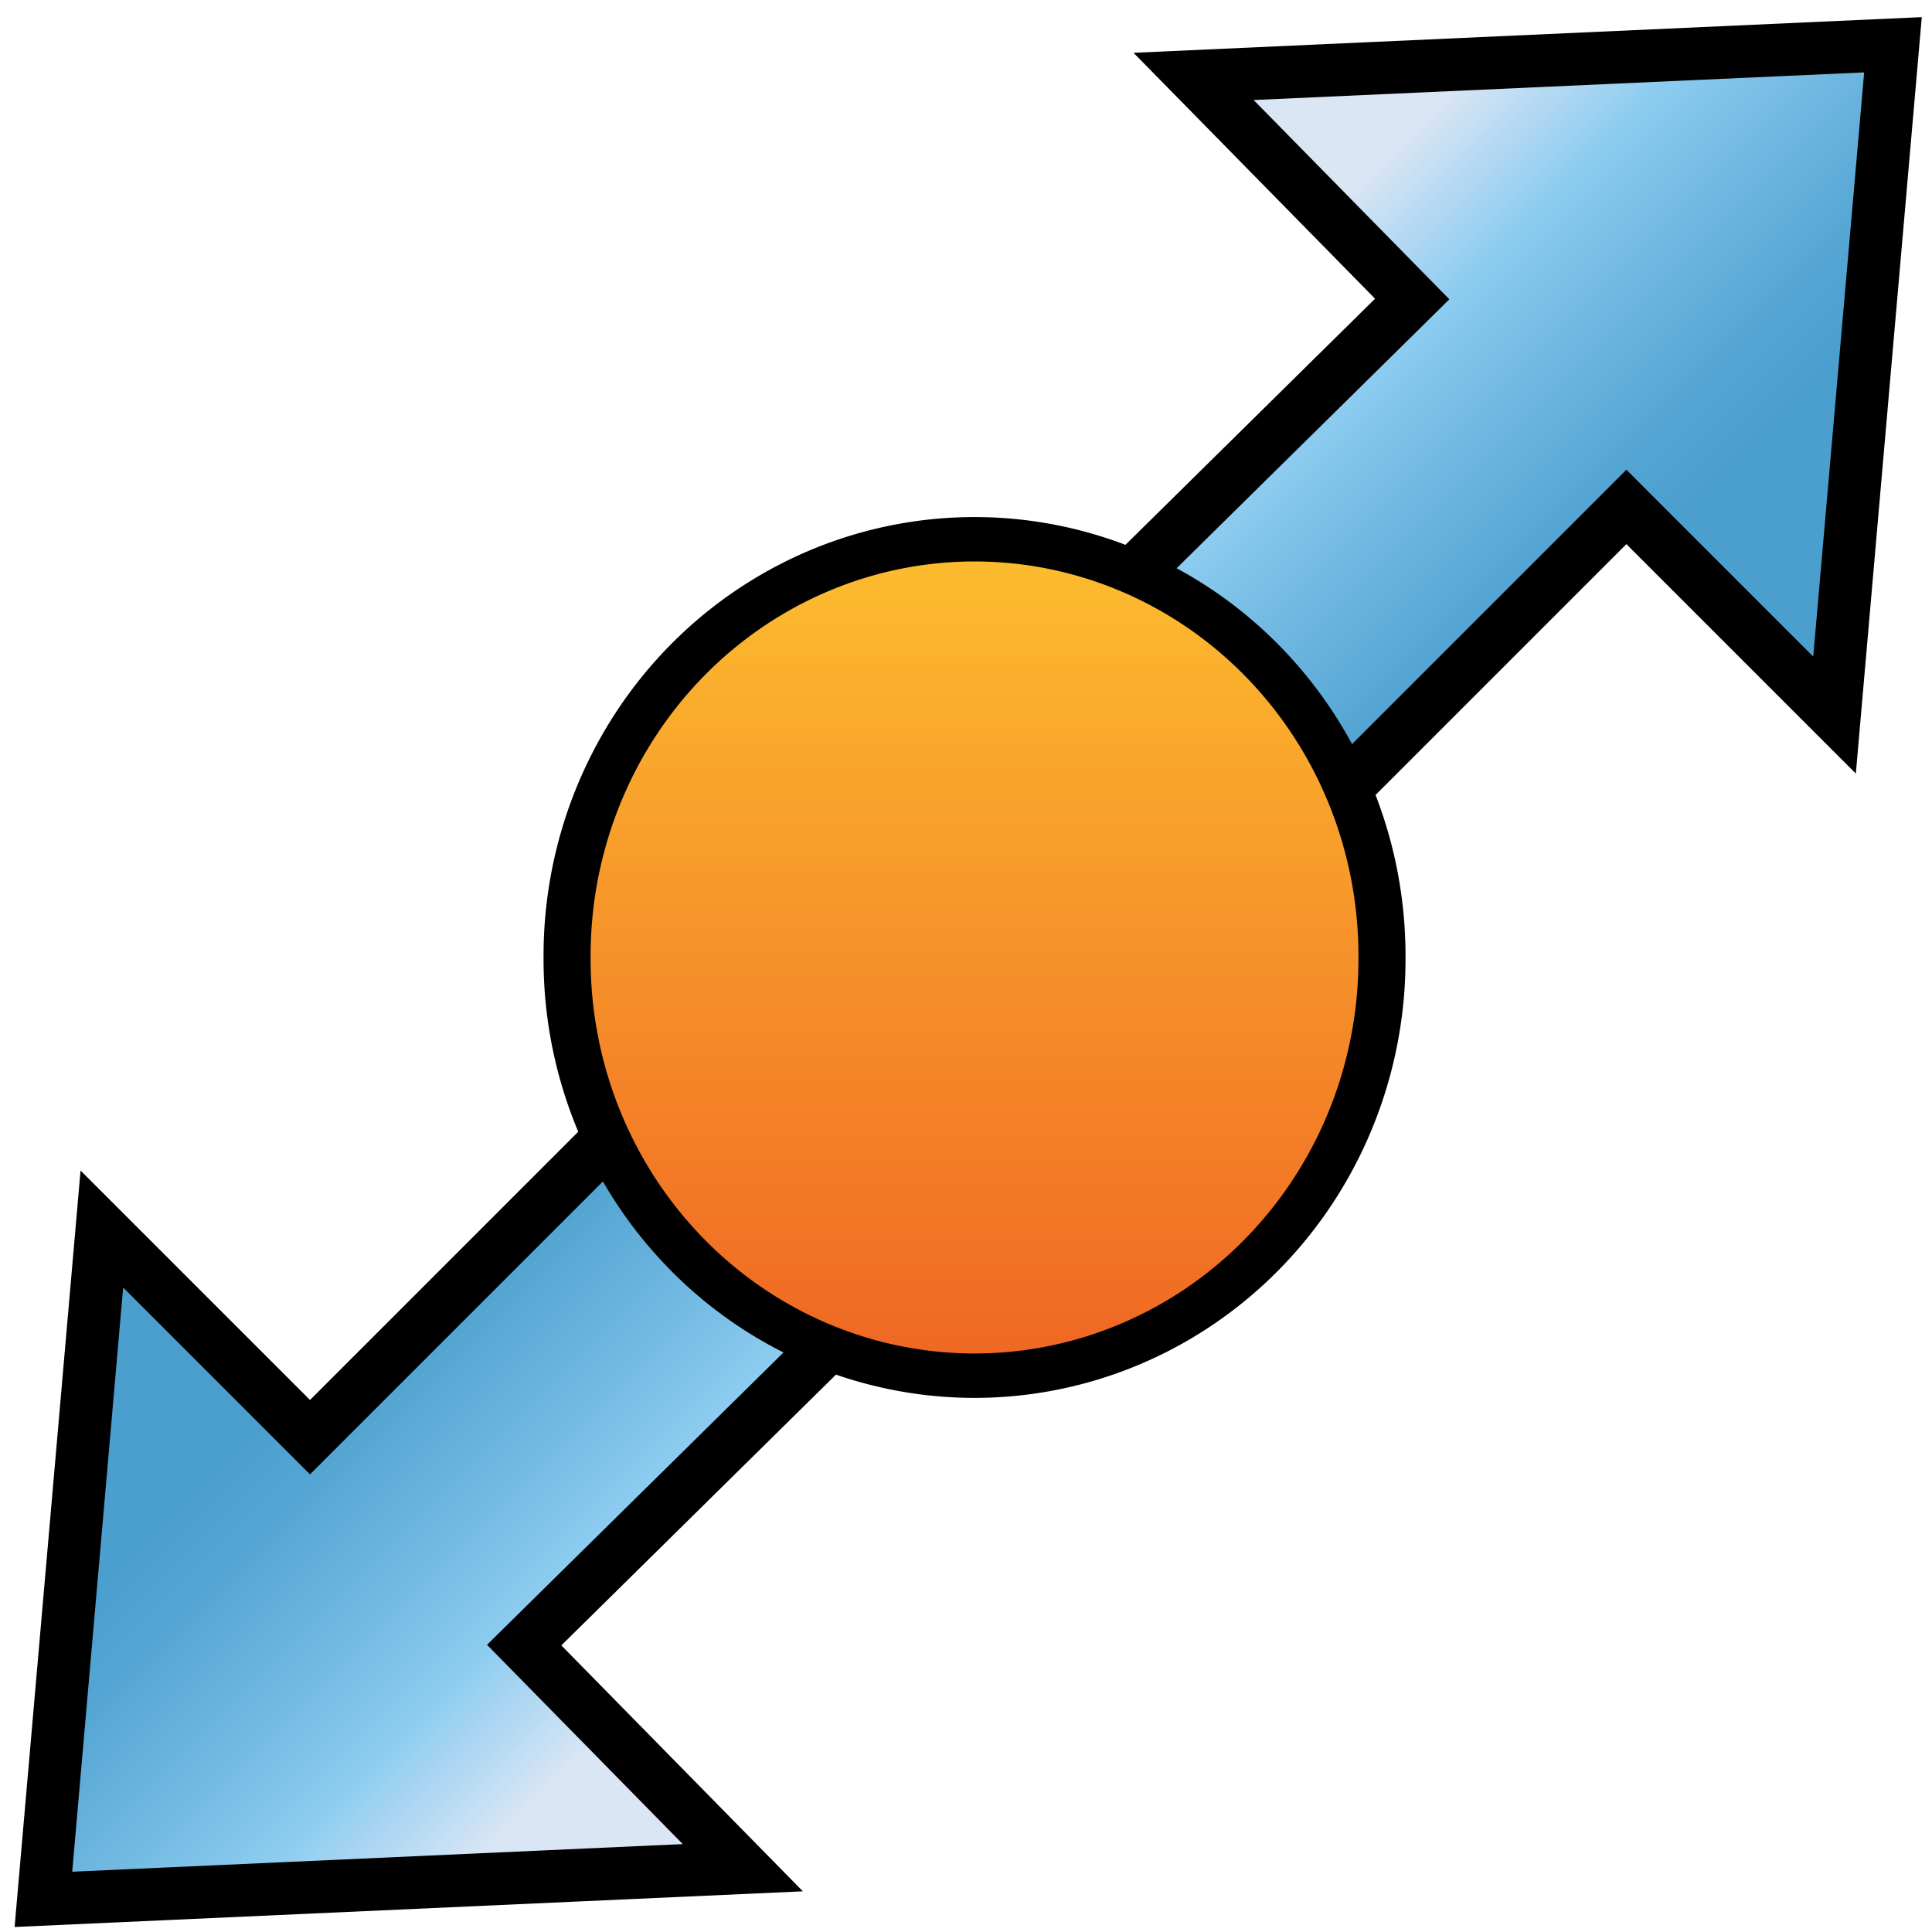 <?xml version="1.0" encoding="UTF-8" standalone="no"?>
<!-- Generator: Adobe Illustrator 14.0.0, SVG Export Plug-In . SVG Version: 6.00 Build 43363)  -->
<svg
   xmlns:dc="http://purl.org/dc/elements/1.1/"
   xmlns:cc="http://web.resource.org/cc/"
   xmlns:rdf="http://www.w3.org/1999/02/22-rdf-syntax-ns#"
   xmlns:svg="http://www.w3.org/2000/svg"
   xmlns="http://www.w3.org/2000/svg"
   xmlns:xlink="http://www.w3.org/1999/xlink"
   xmlns:sodipodi="http://sodipodi.sourceforge.net/DTD/sodipodi-0.dtd"
   xmlns:inkscape="http://www.inkscape.org/namespaces/inkscape"
   version="1.0"
   id="Layer_1"
   x="0px"
   y="0px"
   width="24"
   height="24"
   viewBox="0 0 612 792"
   enable-background="new 0 0 612 792"
   xml:space="preserve"
   sodipodi:version="0.32"
   inkscape:version="0.45.1"
   sodipodi:docname="fit.svg"
   inkscape:output_extension="org.inkscape.output.svg.inkscape"
   sodipodi:docbase="/home/metoo/ang/ensight_dev/iconbits/svg/custom"><defs
   id="defs17"><linearGradient
     id="linearGradient2175"><stop
       style="stop-color:#fdc02f;stop-opacity:1;"
       offset="0"
       id="stop2177" /><stop
       style="stop-color:#f06924;stop-opacity:1;"
       offset="1"
       id="stop2179" /></linearGradient><linearGradient
     inkscape:collect="always"
     xlink:href="#SVGID_1_"
     id="linearGradient2172"
     gradientUnits="userSpaceOnUse"
     gradientTransform="matrix(0,13.482,-4.179,0,1907.709,-2723.16)"
     x1="245.732"
     y1="332.802"
     x2="216.917"
     y2="332.802" /><linearGradient
     inkscape:collect="always"
     xlink:href="#SVGID_1_"
     id="linearGradient2166"
     gradientUnits="userSpaceOnUse"
     gradientTransform="matrix(-13.482,0,0,-4.179,3420.404,1995.608)"
     x1="245.732"
     y1="332.802"
     x2="216.917"
     y2="332.802" /><linearGradient
     inkscape:collect="always"
     xlink:href="#SVGID_1_"
     id="linearGradient2174"
     gradientUnits="userSpaceOnUse"
     gradientTransform="matrix(0,-13.482,4.179,0,-1291.114,3531.698)"
     x1="245.732"
     y1="332.802"
     x2="216.917"
     y2="332.802" /><linearGradient
     inkscape:collect="always"
     xlink:href="#SVGID_1_"
     id="linearGradient2182"
     gradientUnits="userSpaceOnUse"
     gradientTransform="matrix(0,-13.482,4.179,0,-1291.321,3517.547)"
     x1="245.732"
     y1="332.802"
     x2="216.917"
     y2="332.802" /><linearGradient
     inkscape:collect="always"
     xlink:href="#SVGID_1_"
     id="linearGradient2176"
     gradientUnits="userSpaceOnUse"
     gradientTransform="matrix(9.411,9.411,-4.04,4.04,-328.103,-3332.909)"
     x1="245.732"
     y1="332.802"
     x2="216.917"
     y2="332.802" /><linearGradient
     inkscape:collect="always"
     xlink:href="#SVGID_1_"
     id="linearGradient2180"
     gradientUnits="userSpaceOnUse"
     gradientTransform="matrix(-13.482,0,0,-4.179,3428.457,1987.859)"
     x1="245.732"
     y1="332.802"
     x2="216.917"
     y2="332.802" /><linearGradient
     inkscape:collect="always"
     xlink:href="#SVGID_1_"
     id="linearGradient2184"
     gradientUnits="userSpaceOnUse"
     gradientTransform="matrix(0,13.482,-4.179,0,2314.797,-2875.753)"
     x1="245.732"
     y1="332.802"
     x2="216.917"
     y2="332.802" /><linearGradient
     inkscape:collect="always"
     xlink:href="#linearGradient2175"
     id="linearGradient2181"
     x1="357.89"
     y1="391.766"
     x2="357.89"
     y2="508.544"
     gradientUnits="userSpaceOnUse" /><linearGradient
     inkscape:collect="always"
     xlink:href="#SVGID_1_"
     id="linearGradient2185"
     gradientUnits="userSpaceOnUse"
     gradientTransform="matrix(-9.411,-9.411,4.04,-4.04,941.902,4129.876)"
     x1="245.732"
     y1="332.802"
     x2="216.917"
     y2="332.802" /></defs><sodipodi:namedview
   inkscape:window-height="652"
   inkscape:window-width="772"
   inkscape:pageshadow="2"
   inkscape:pageopacity="0.0"
   guidetolerance="10.0"
   gridtolerance="10.0"
   objecttolerance="10.0"
   borderopacity="1.0"
   bordercolor="#666666"
   pagecolor="#ffffff"
   id="base"
   width="64px"
   height="64px"
   inkscape:zoom="6.796875"
   inkscape:cx="35.544667"
   inkscape:cy="30.236685"
   inkscape:window-x="1335"
   inkscape:window-y="80"
   inkscape:current-layer="Layer_1" />
<linearGradient
   id="SVGID_1_"
   gradientUnits="userSpaceOnUse"
   x1="245.732"
   y1="332.802"
   x2="216.917"
   y2="332.802"
   gradientTransform="matrix(0.707,0.707,-0.707,0.707,378.045,-4.319)">
	<stop
   offset="0.285"
   style="stop-color:#4B9FCE"
   id="stop4" />
	<stop
   offset="0.364"
   style="stop-color:#54A5D3"
   id="stop6" />
	<stop
   offset="0.494"
   style="stop-color:#6EB7E0"
   id="stop8" />
	<stop
   offset="0.624"
   style="stop-color:#8DCCF0"
   id="stop10" />
	<stop
   offset="0.782"
   style="stop-color:#DBE6F5"
   id="stop12" />
</linearGradient>

<path
   d="M 662.046,293.135 L 686.003,18.349 L 399.289,31.323 L 488.917,122.575 L 307.733,301.231 C 296.097,312.853 305.285,340.905 334.37,369.996 C 363.454,399.086 383.867,400.635 395.522,389.021 L 576.717,207.812 L 662.046,293.135 z "
   id="path2174"
   style="fill:url(#linearGradient2176);stroke:#000000;stroke-width:21.564;stroke-miterlimit:4;stroke-dasharray:none"
   sodipodi:nodetypes="cccccsccc" /><path
   d="M -48.248,503.832 L -72.204,778.618 L 214.51,765.644 L 124.881,674.392 L 306.066,495.736 C 317.701,484.114 308.514,456.062 279.429,426.972 C 250.344,397.881 229.931,396.332 218.277,407.947 L 37.081,589.155 L -48.248,503.832 z "
   id="path2183"
   style="fill:url(#linearGradient2185);stroke:#000000;stroke-width:21.564;stroke-miterlimit:4;stroke-dasharray:none"
   sodipodi:nodetypes="cccccsccc" /><path
   sodipodi:type="arc"
   style="opacity:1;fill:url(#linearGradient2181);fill-opacity:1;stroke:#000000;stroke-width:6.309;stroke-miterlimit:4;stroke-dasharray:none;stroke-opacity:1"
   id="path2188"
   sodipodi:cx="357.88965"
   sodipodi:cy="454.26205"
   sodipodi:rx="54.620689"
   sodipodi:ry="59.172413"
   d="M 412.51 454.262 A 54.621 59.172 0 1 1  303.269,454.262 A 54.621 59.172 0 1 1  412.51 454.262 z"
   transform="matrix(3.058,0,0,2.885,-784.929,-918.041)" /></svg>